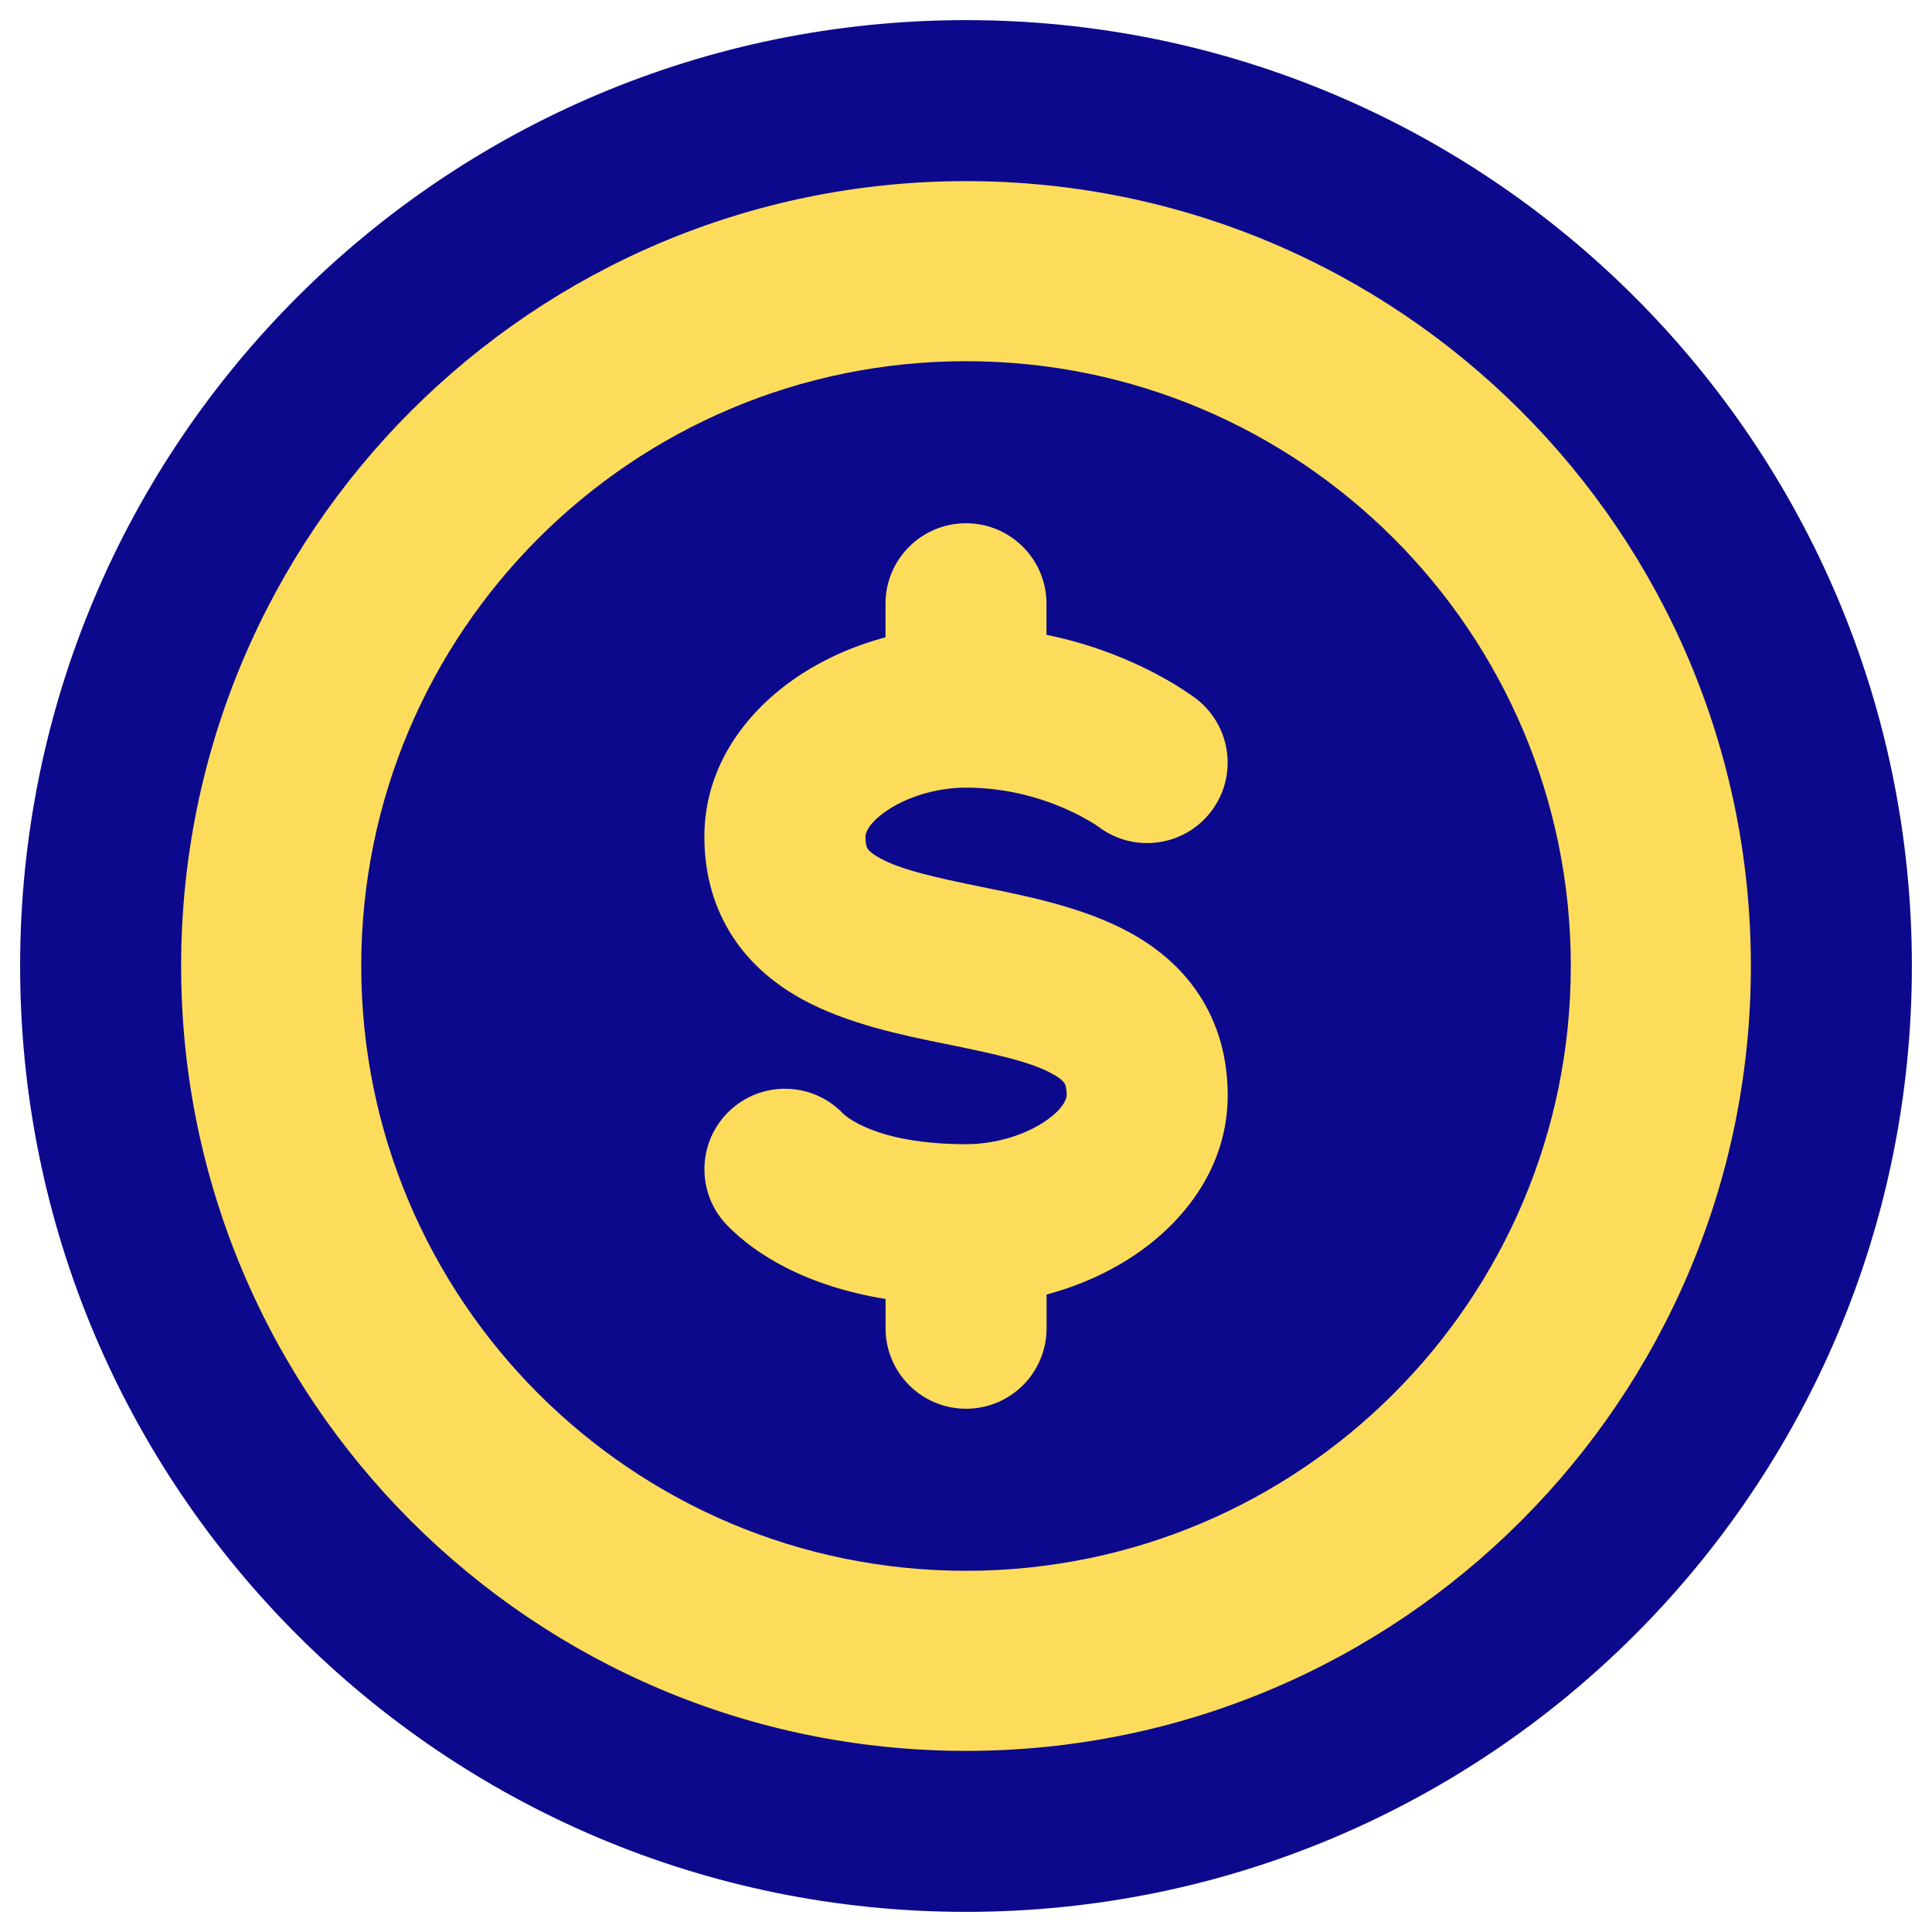 <svg xmlns="http://www.w3.org/2000/svg" fill="none" viewBox="0 0 48 48" id="Dollar-Coin--Streamline-Plump">
  <desc>
    Dollar Coin Streamline Icon: https://streamlinehq.com
  </desc>
  <g id="dollar-coin--accounting-billing-payment-cash-coin-currency-money-finance">
    <path id="Ellipse 24" fill="#fddc5c" d="M24 2.5c11.874 0 21.5 9.626 21.5 21.5s-9.626 21.5 -21.5 21.5S2.5 35.875 2.5 24 12.126 2.5 24 2.5Z" stroke-width="1"></path>
    <path id="Union" fill="#0c098c" fill-rule="evenodd" d="M24 4.5C13.231 4.5 4.5 13.231 4.5 24c0 10.77 8.731 19.5 19.5 19.5 10.77 0 19.5 -8.731 19.5 -19.5C43.501 13.231 34.77 4.5 24 4.5ZM0.5 24C0.5 11.021 11.021 0.5 24 0.5s23.5 10.521 23.5 23.5 -10.521 23.5 -23.5 23.5S0.5 36.979 0.5 24ZM24 8.974c8.299 0 15.026 6.727 15.026 15.026s-6.727 15.026 -15.026 15.026S8.975 32.299 8.975 24 15.702 8.974 24 8.974ZM26 15c0 -1.105 -0.895 -2 -2 -2s-2 0.895 -2 2v0.834c-0.801 0.213 -1.56 0.552 -2.219 1.001 -1.179 0.802 -2.281 2.148 -2.281 3.95 0 0.92 0.232 1.771 0.717 2.507 0.474 0.719 1.11 1.206 1.733 1.545 1.112 0.605 2.493 0.886 3.517 1.094l0.133 0.027c1.215 0.248 2.011 0.429 2.538 0.716 0.221 0.12 0.288 0.207 0.306 0.234l0.001 0.001c0.009 0.013 0.056 0.082 0.056 0.304 0 0.035 -0.023 0.296 -0.531 0.642 -0.494 0.336 -1.223 0.572 -1.969 0.572 -2.251 0 -3.003 -0.707 -3.068 -0.774 -0.771 -0.791 -2.038 -0.806 -2.828 -0.035 -0.791 0.771 -0.806 2.038 -0.035 2.828 0.716 0.734 1.969 1.506 3.932 1.827v0.727c0 1.105 0.895 2 2 2s2 -0.895 2 -2v-0.838c0.801 -0.214 1.56 -0.552 2.219 -1.001 1.179 -0.802 2.281 -2.148 2.281 -3.95 0 -0.92 -0.232 -1.771 -0.717 -2.507 -0.474 -0.719 -1.11 -1.206 -1.733 -1.545 -1.112 -0.605 -2.493 -0.886 -3.517 -1.094l-0.133 -0.027c-1.215 -0.248 -2.011 -0.429 -2.538 -0.716 -0.221 -0.12 -0.288 -0.207 -0.306 -0.234l-0.001 -0.001c-0.009 -0.013 -0.056 -0.082 -0.056 -0.304 0 -0.035 0.023 -0.296 0.531 -0.642 0.482 -0.328 1.188 -0.561 1.915 -0.572 0.018 0.001 0.036 0.001 0.054 0.001 0.019 0 0.039 -0 0.058 -0.001 0.984 0.01 1.813 0.263 2.403 0.521 0.299 0.131 0.527 0.259 0.671 0.347 0.072 0.044 0.122 0.077 0.148 0.096l0.019 0.013c0.876 0.658 2.122 0.488 2.789 -0.384 0.671 -0.877 0.504 -2.132 -0.373 -2.804l-1.18 1.542c1.18 -1.542 1.179 -1.542 1.179 -1.542l-0.001 -0.001 -0.003 -0.002 -0.006 -0.004 -0.013 -0.01 -0.035 -0.026c-0.027 -0.019 -0.061 -0.044 -0.103 -0.073 -0.083 -0.057 -0.195 -0.131 -0.334 -0.217 -0.278 -0.17 -0.668 -0.386 -1.157 -0.6 -0.557 -0.244 -1.253 -0.489 -2.064 -0.654V15Z" clip-rule="evenodd" stroke-width="1"></path>
  </g>
</svg>